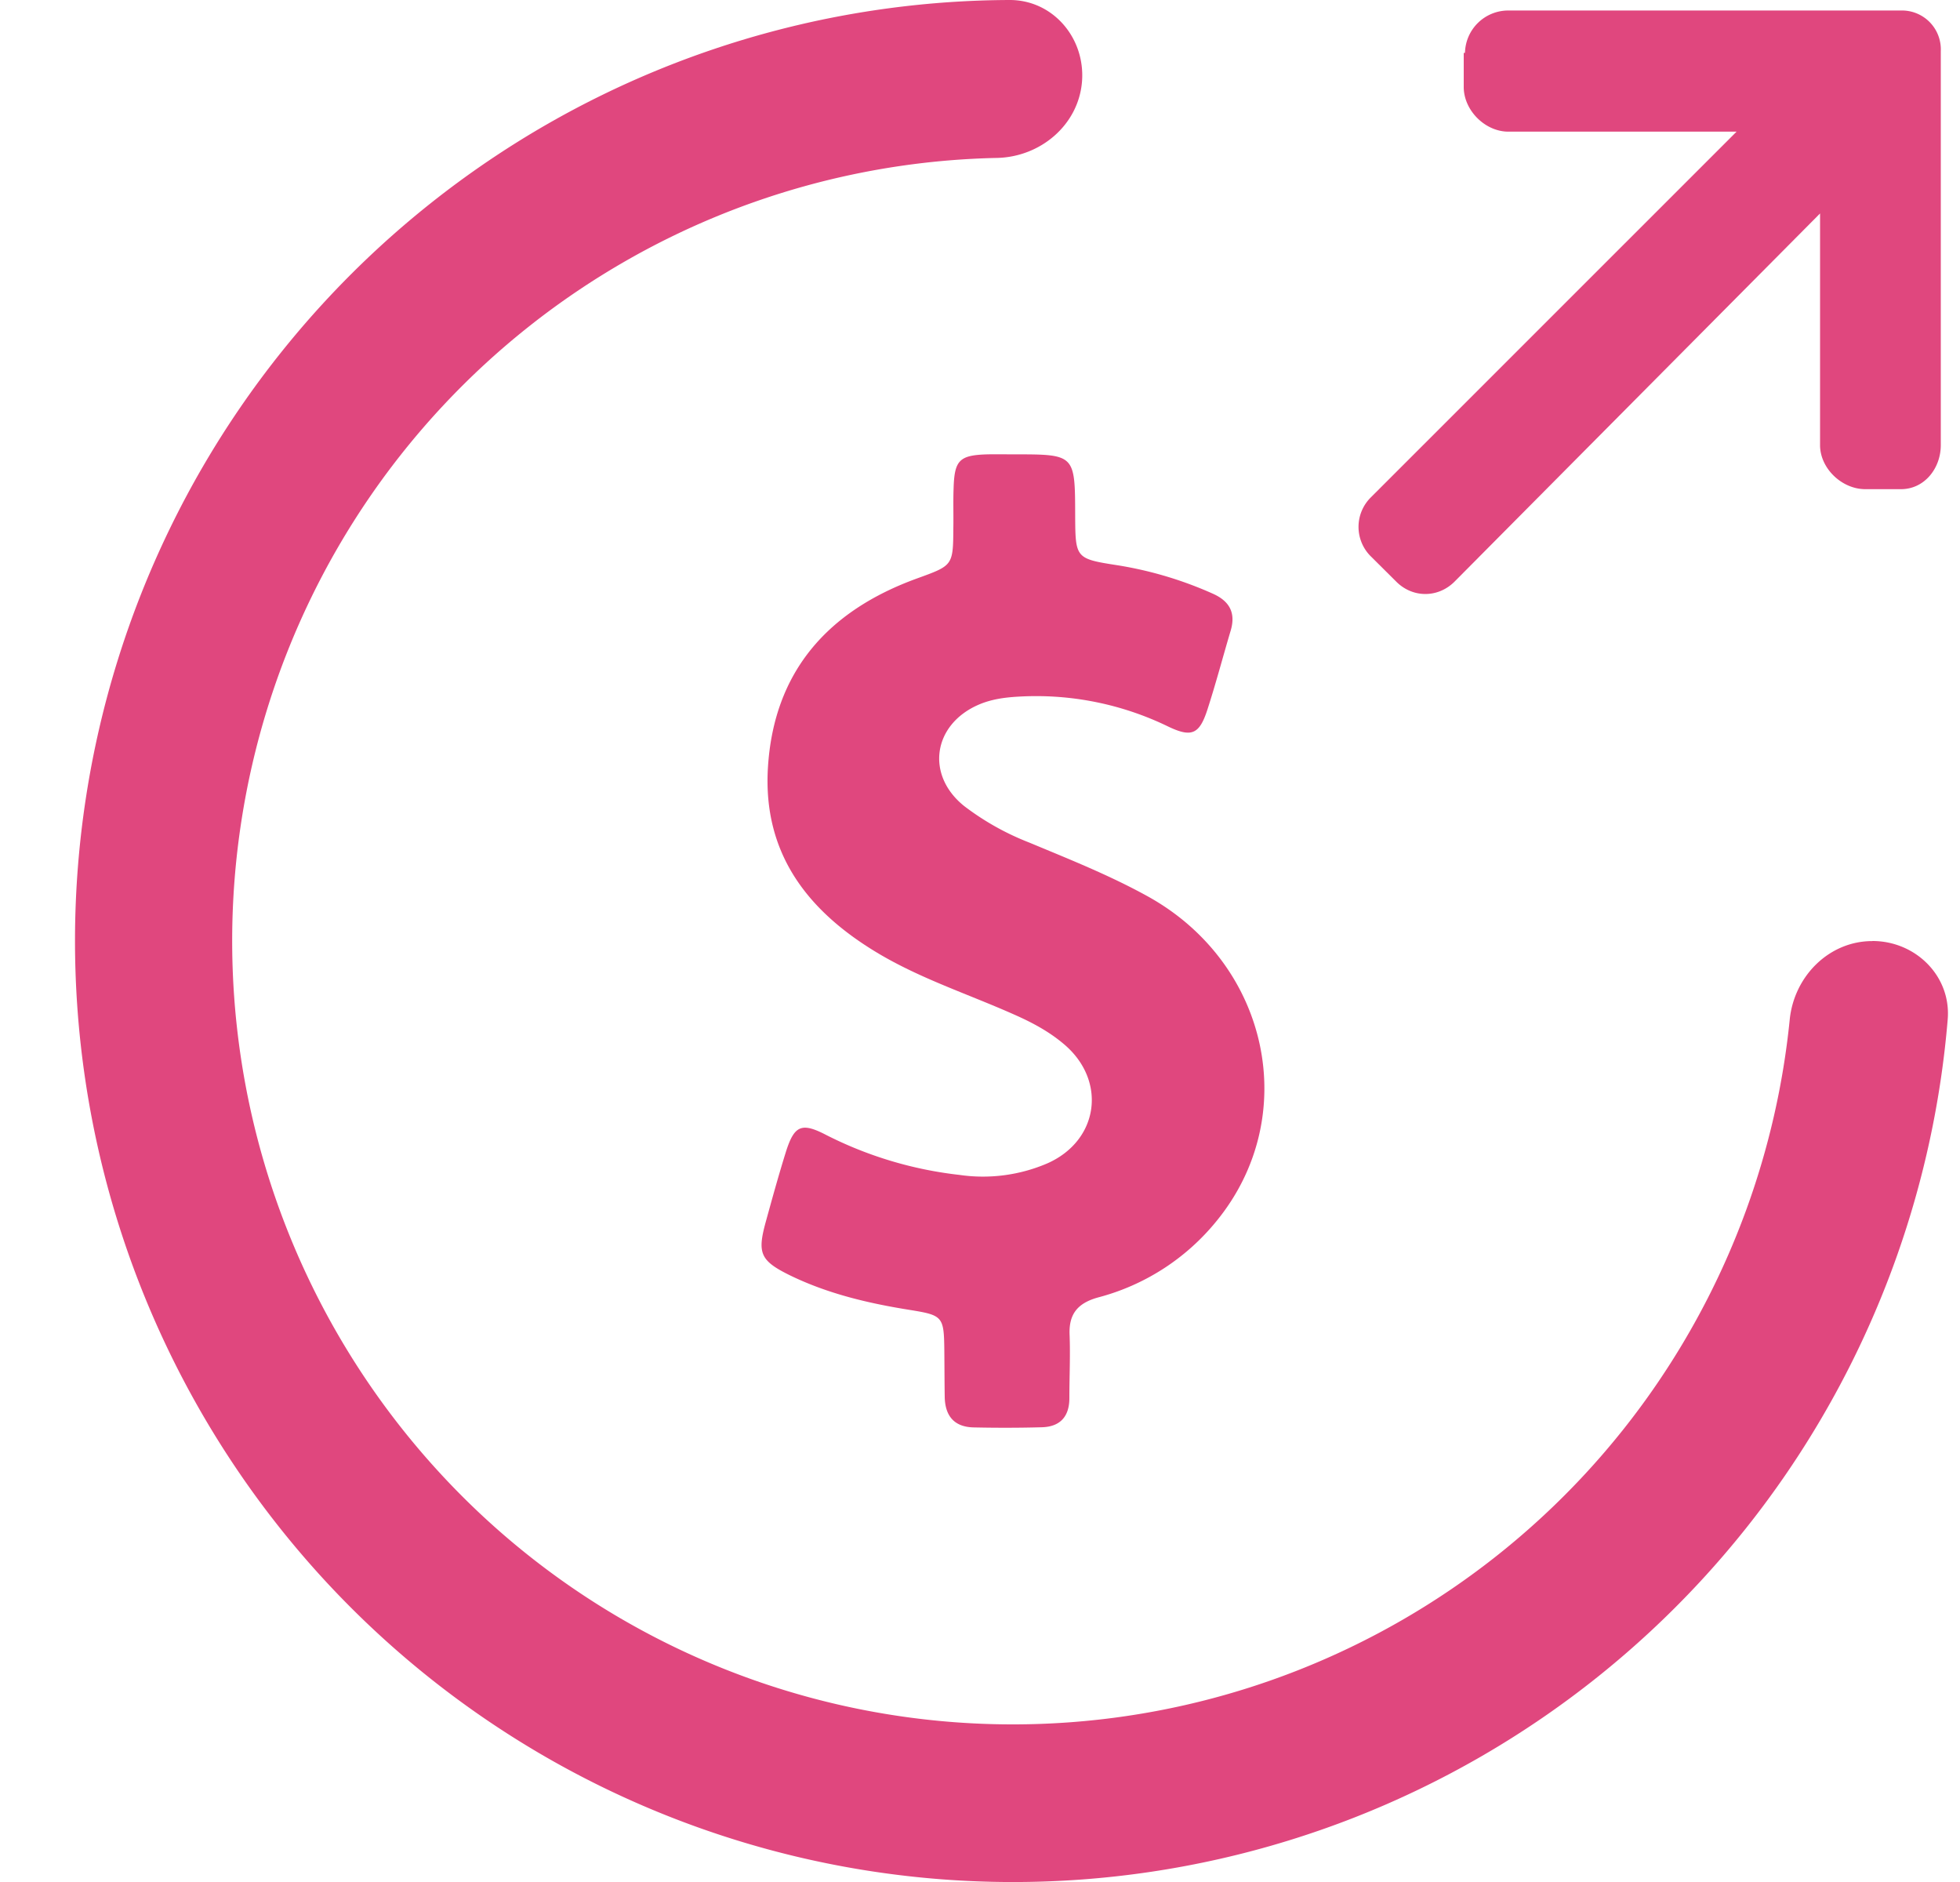 <svg width="25" height="24" viewBox="0 0 25 24" fill="none" xmlns="http://www.w3.org/2000/svg">
    <path d="M23.883 12c.553 0 1.007.45.96 1.002a12.021 12.021 0 0 1-2.041 5.765 11.97 11.97 0 0 1-5.525 4.41 11.932 11.932 0 0 1-7.043.517 11.957 11.957 0 0 1-6.106-3.556 12.031 12.031 0 0 1-1.965-13.39 11.986 11.986 0 0 1 4.826-5.17A11.938 11.938 0 0 1 12.876 0c.556-.002.969.487.925 1.041-.045.554-.531.962-1.087.973a9.936 9.936 0 0 0-4.73 1.312A9.976 9.976 0 0 0 3.965 7.63a10.014 10.014 0 0 0 1.636 11.144 9.931 9.931 0 0 0 10.944 2.53 9.963 9.963 0 0 0 4.599-3.671 10.006 10.006 0 0 0 1.684-4.63c.055-.552.5-1.002 1.053-1.002z" fill="#E0477E"/>
    <g clip-path="url(#a9gbnwvk0a)">
        <path d="M14.642 11.432c-.486-.269-1.002-.474-1.513-.687a3.396 3.396 0 0 1-.831-.466c-.493-.395-.399-1.036.179-1.29.164-.072.335-.095.509-.105a3.851 3.851 0 0 1 1.912.38c.302.145.401.1.503-.216.108-.333.197-.672.297-1.008.066-.225-.015-.374-.228-.469a4.849 4.849 0 0 0-1.206-.361c-.547-.085-.547-.088-.55-.639-.002-.777-.002-.777-.78-.777-.112 0-.224-.002-.337 0-.363.01-.424.075-.434.441-.006.164 0 .329-.003.495-.003.487-.005.48-.47.649-1.125.41-1.82 1.18-1.895 2.41-.066 1.09.501 1.825 1.394 2.361.55.33 1.158.526 1.74.785.228.1.445.215.634.374.56.464.458 1.236-.207 1.528a2.08 2.08 0 0 1-1.117.146 4.973 4.973 0 0 1-1.702-.51c-.315-.164-.407-.12-.514.22-.092.295-.174.593-.256.89-.11.4-.069.495.312.682.486.236 1.005.357 1.534.441.414.067.427.085.432.515.002.195.002.393.005.588.003.246.12.39.373.394.287.006.575.006.862-.002.235-.005.355-.134.355-.372 0-.267.013-.536.003-.802-.013-.272.104-.41.365-.482a2.888 2.888 0 0 0 1.506-.97c1.094-1.333.677-3.284-.872-4.143z" fill="#E0477E"/>
    </g>
    <g clip-path="url(#p8mp0awuqb)">
        <path d="m18.685.674-.015.001v.434c0 .298.272.57.57.57h2.91l-4.664 4.663a.529.529 0 0 0 0 .754l.323.321c.21.211.534.21.744 0l4.662-4.695v2.954c0 .298.279.562.576.562h.457c.297 0 .507-.264.507-.562V.653a.496.496 0 0 0-.509-.519H19.24a.552.552 0 0 0-.554.54z" fill="#E0477E"/>
    </g>
    <defs>
        <clipPath id="a9gbnwvk0a">
            <path fill="#fff" transform="translate(6.732 5.793)" d="M0 0h12.377v12.414H0z"/>
        </clipPath>
        <clipPath id="p8mp0awuqb">
            <path fill="#fff" transform="rotate(-90 12.454 -4.875)" d="M0 0h7.448v7.426H0z"/>
        </clipPath>
    </defs>
</svg>
